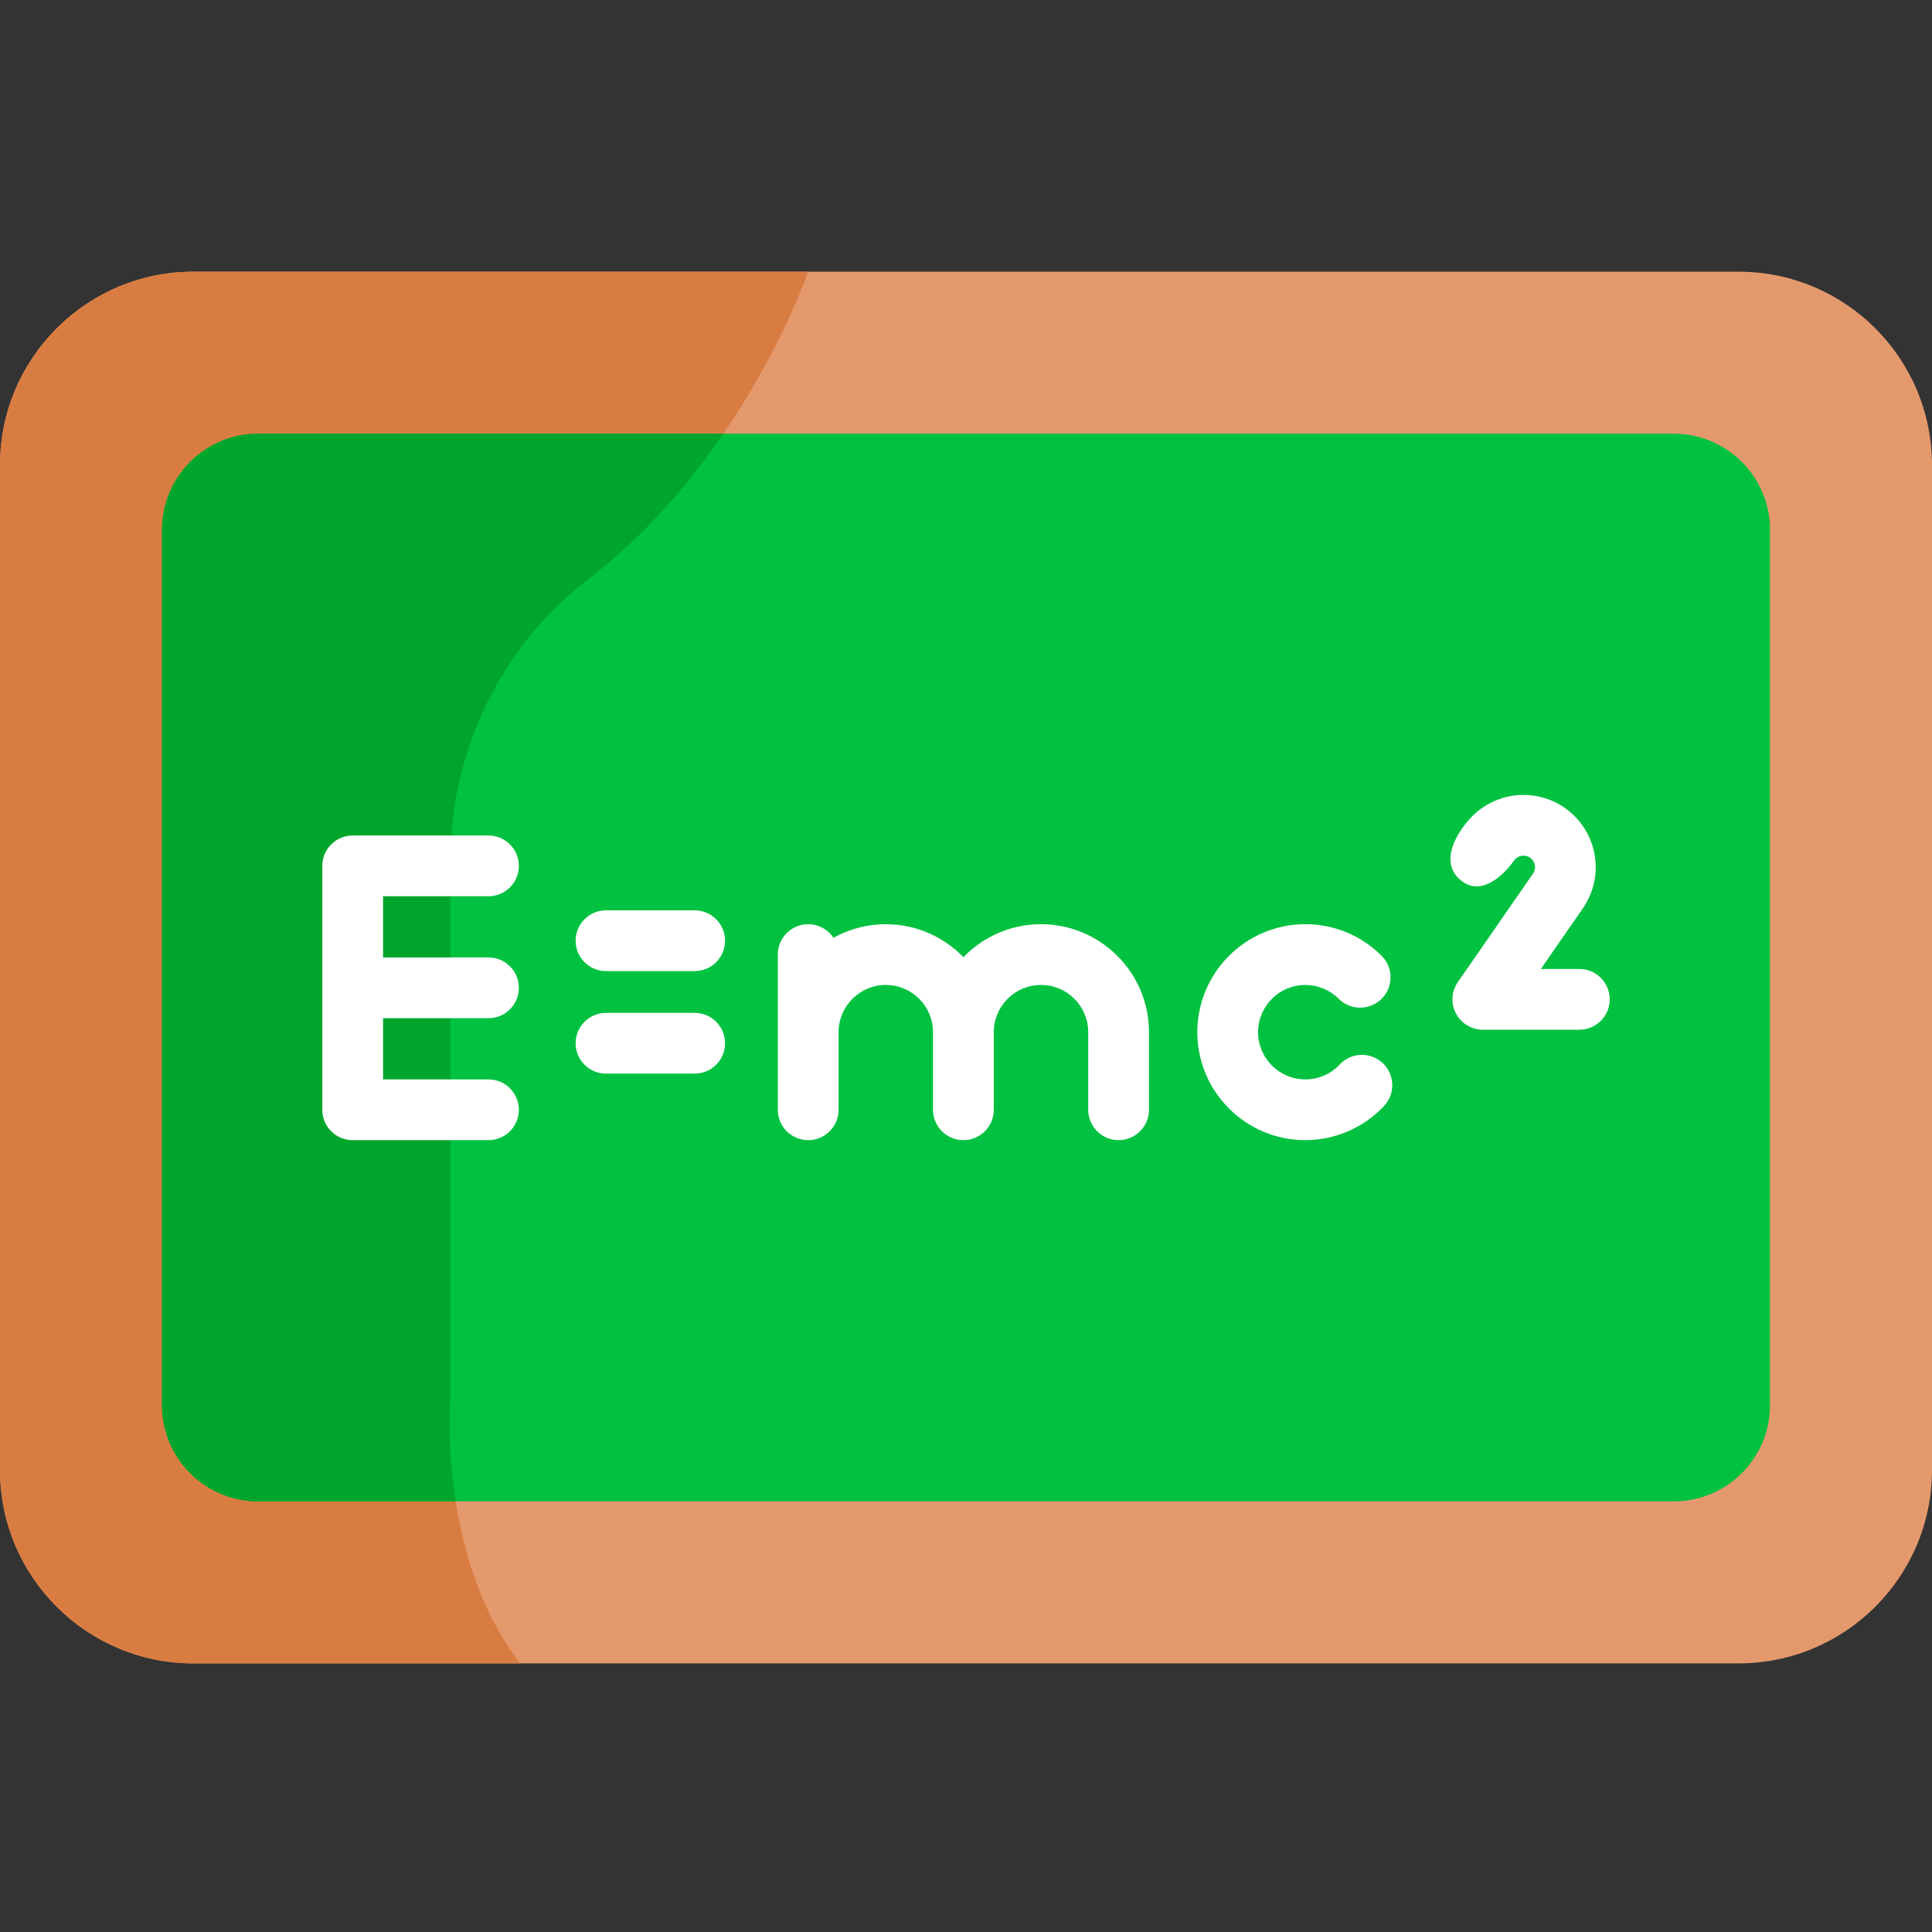 <svg height="512pt" viewBox="0 -72 512 512" width="512pt" xmlns="http://www.w3.org/2000/svg"><rect x="0" y="-72" width="512" height="512" fill="#333333" stroke="none"/><path d="m460.734 368.812h-409.469c-28.312 0-51.266-22.953-51.266-51.27v-266.277c0-28.312 22.953-51.266 51.266-51.266h409.469c28.312 0 51.266 22.953 51.266 51.266v266.277c0 28.316-22.953 51.27-51.266 51.27zm0 0" fill="#e4996d"/><path d="m0 51.266v266.277c0 28.316 22.953 51.27 51.266 51.27h86.586c-22.176-28.582-18.492-71.207-18.492-71.207v-141.262c0-29.184 13.234-57 36.414-74.734 41.301-31.598 58.402-81.609 58.402-81.609h-162.91c-28.312 0-51.266 22.953-51.266 51.266zm0 0" fill="#d97c41"/><path d="m68.438 325.875c-14.086 0-25.504-11.418-25.504-25.504v-231.934c0-14.086 11.418-25.504 25.504-25.504h375.125c14.086 0 25.504 11.418 25.504 25.504v231.934c0 14.086-11.418 25.504-25.504 25.504zm0 0" fill="#00c140"/><path d="m68.438 42.938c-14.086 0-25.504 11.414-25.504 25.5v231.938c0 14.082 11.418 25.504 25.504 25.504h52.336c-2.48-15.891-1.414-28.273-1.414-28.273v-141.262c0-29.184 13.234-57 36.414-74.734 15.09-11.547 26.949-25.551 35.926-38.672zm0 0" fill="#00a62c"/><g fill="#fff"><path d="m129.453 165.52c4.445 0 8.047-3.602 8.047-8.051 0-4.445-3.602-8.051-8.047-8.051h-35.988c-4.449 0-8.051 3.605-8.051 8.051v64.633c0 4.445 3.602 8.051 8.051 8.051h35.988c4.445 0 8.047-3.605 8.047-8.051 0-4.449-3.602-8.051-8.047-8.051h-27.938v-16.215h27.938c4.445 0 8.047-3.602 8.047-8.051 0-4.445-3.602-8.051-8.047-8.051h-27.938v-16.215zm0 0"/><path d="m184.098 169.25h-23.504c-4.445 0-8.051 3.602-8.051 8.047 0 4.449 3.605 8.051 8.051 8.051h23.504c4.445 0 8.051-3.602 8.051-8.051 0-4.445-3.605-8.047-8.051-8.047zm0 0"/><path d="m184.098 196.426h-23.504c-4.445 0-8.051 3.602-8.051 8.047 0 4.449 3.605 8.051 8.051 8.051h23.504c4.445 0 8.051-3.602 8.051-8.051 0-4.445-3.605-8.047-8.051-8.047zm0 0"/><path d="m275.871 172.922c-8.066 0-15.355 3.359-20.562 8.746-5.207-5.387-12.5-8.746-20.566-8.746-5.027 0-9.75 1.309-13.863 3.594-1.441-2.164-3.902-3.594-6.699-3.594-4.449 0-8.051 3.602-8.051 8.051v41.129c0 4.445 3.602 8.047 8.051 8.047 4.445 0 8.051-3.602 8.051-8.047v-20.566c0-6.898 5.613-12.512 12.512-12.512 6.902 0 12.516 5.613 12.516 12.512v20.566c0 4.445 3.602 8.047 8.051 8.047 4.445 0 8.051-3.602 8.051-8.047v-20.566c0-6.898 5.613-12.512 12.512-12.512 6.902 0 12.516 5.613 12.516 12.512v20.566c0 4.445 3.602 8.047 8.051 8.047 4.445 0 8.051-3.602 8.051-8.047v-20.566c0-15.777-12.836-28.613-28.617-28.613zm0 0"/><path d="m355.047 210.094c-2.395 2.551-5.637 3.957-9.133 3.957-6.898 0-12.512-5.613-12.512-12.512 0-6.902 5.613-12.516 12.512-12.516 3.344 0 6.484 1.301 8.848 3.664 3.145 3.145 8.242 3.145 11.387 0 3.145-3.145 3.145-8.242 0-11.383-5.406-5.406-12.59-8.383-20.234-8.383-15.777 0-28.613 12.836-28.613 28.617 0 15.777 12.836 28.613 28.613 28.613 7.879 0 15.492-3.297 20.879-9.051 3.039-3.242 2.875-8.336-.371-11.379-3.242-3.039-8.336-2.875-11.375.371zm0 0"/><path d="m418.535 184.789h-10.199l11.133-16.062c4.074-5.879 4.543-13.461 1.227-19.797-3.316-6.332-9.82-10.27-16.969-10.27-5.941 0-11.637 2.824-15.234 7.547 0 0-8.266 9.453-1.371 15.082 6.895 5.629 14.18-5.324 14.18-5.324.57-.754 1.48-1.203 2.426-1.203 1.609 0 2.387 1.027 2.707 1.637.32.613.719 1.836-.195 3.156l-19.891 28.699c-1.707 2.461-1.906 5.664-.516 8.32 1.391 2.652 4.137 4.316 7.133 4.316h25.574c4.445 0 8.051-3.605 8.051-8.051-.004-4.445-3.605-8.051-8.055-8.051zm0 0"/></g></svg>